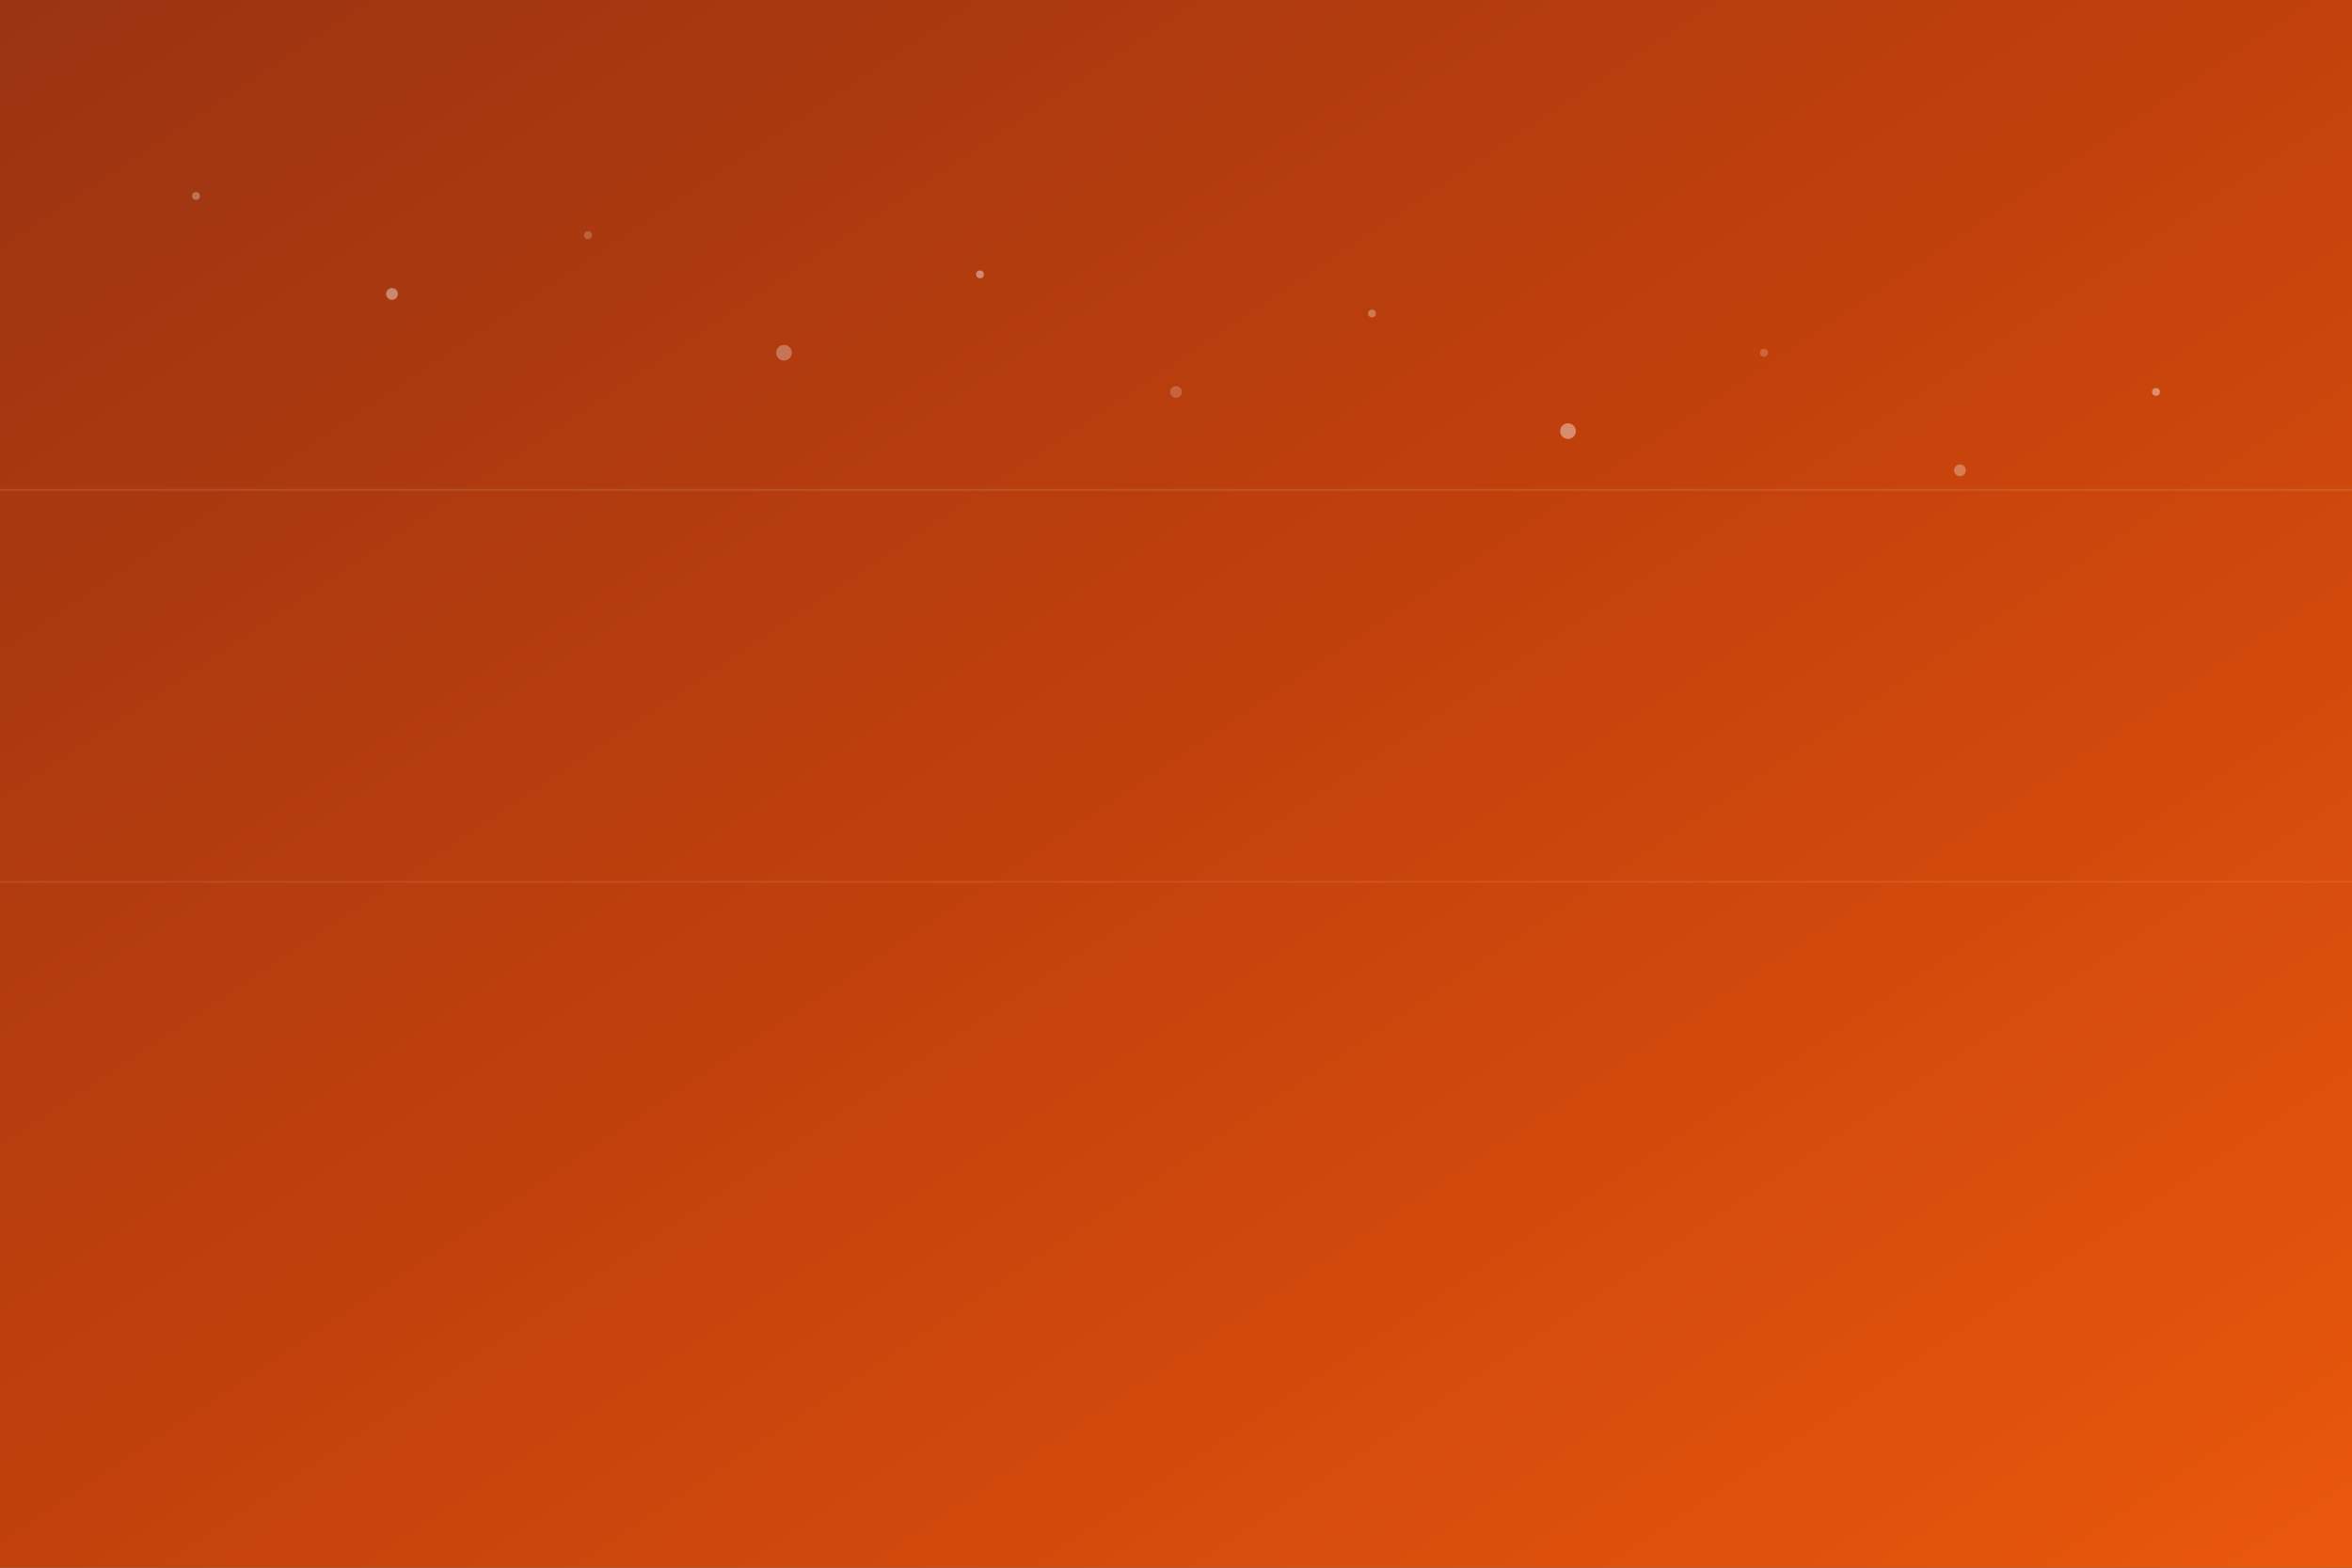 <svg xmlns="http://www.w3.org/2000/svg" viewBox="0 0 1200 800">
  <rect x="0" y="0" width="1200" height="800" fill="#333333" stroke="none"/>
  <defs>
    <linearGradient id="seoGradient" x1="0%" y1="0%" x2="100%" y2="100%">
      <stop offset="0%" style="stop-color:#9a3412;stop-opacity:1" />
      <stop offset="50%" style="stop-color:#c2410c;stop-opacity:1" />
      <stop offset="100%" style="stop-color:#ea580c;stop-opacity:1" />
    </linearGradient>
  </defs>
  <rect width="100%" height="100%" fill="url(#seoGradient)"/>
  <circle cx="100" cy="100" r="2" fill="rgba(255,255,255,0.3)"/>
  <circle cx="200" cy="150" r="3" fill="rgba(255,255,255,0.4)"/>
  <circle cx="300" cy="120" r="2" fill="rgba(255,255,255,0.2)"/>
  <circle cx="400" cy="180" r="4" fill="rgba(255,255,255,0.3)"/>
  <circle cx="500" cy="140" r="2" fill="rgba(255,255,255,0.4)"/>
  <circle cx="600" cy="200" r="3" fill="rgba(255,255,255,0.2)"/>
  <circle cx="700" cy="160" r="2" fill="rgba(255,255,255,0.3)"/>
  <circle cx="800" cy="220" r="4" fill="rgba(255,255,255,0.4)"/>
  <circle cx="900" cy="180" r="2" fill="rgba(255,255,255,0.2)"/>
  <circle cx="1000" cy="240" r="3" fill="rgba(255,255,255,0.3)"/>
  <circle cx="1100" cy="200" r="2" fill="rgba(255,255,255,0.4)"/>
  <line x1="0" y1="250" x2="1200" y2="250" stroke="rgba(255,255,255,0.1)" stroke-width="1"/>
  <line x1="0" y1="450" x2="1200" y2="450" stroke="rgba(255,255,255,0.08)" stroke-width="1"/>
</svg>
